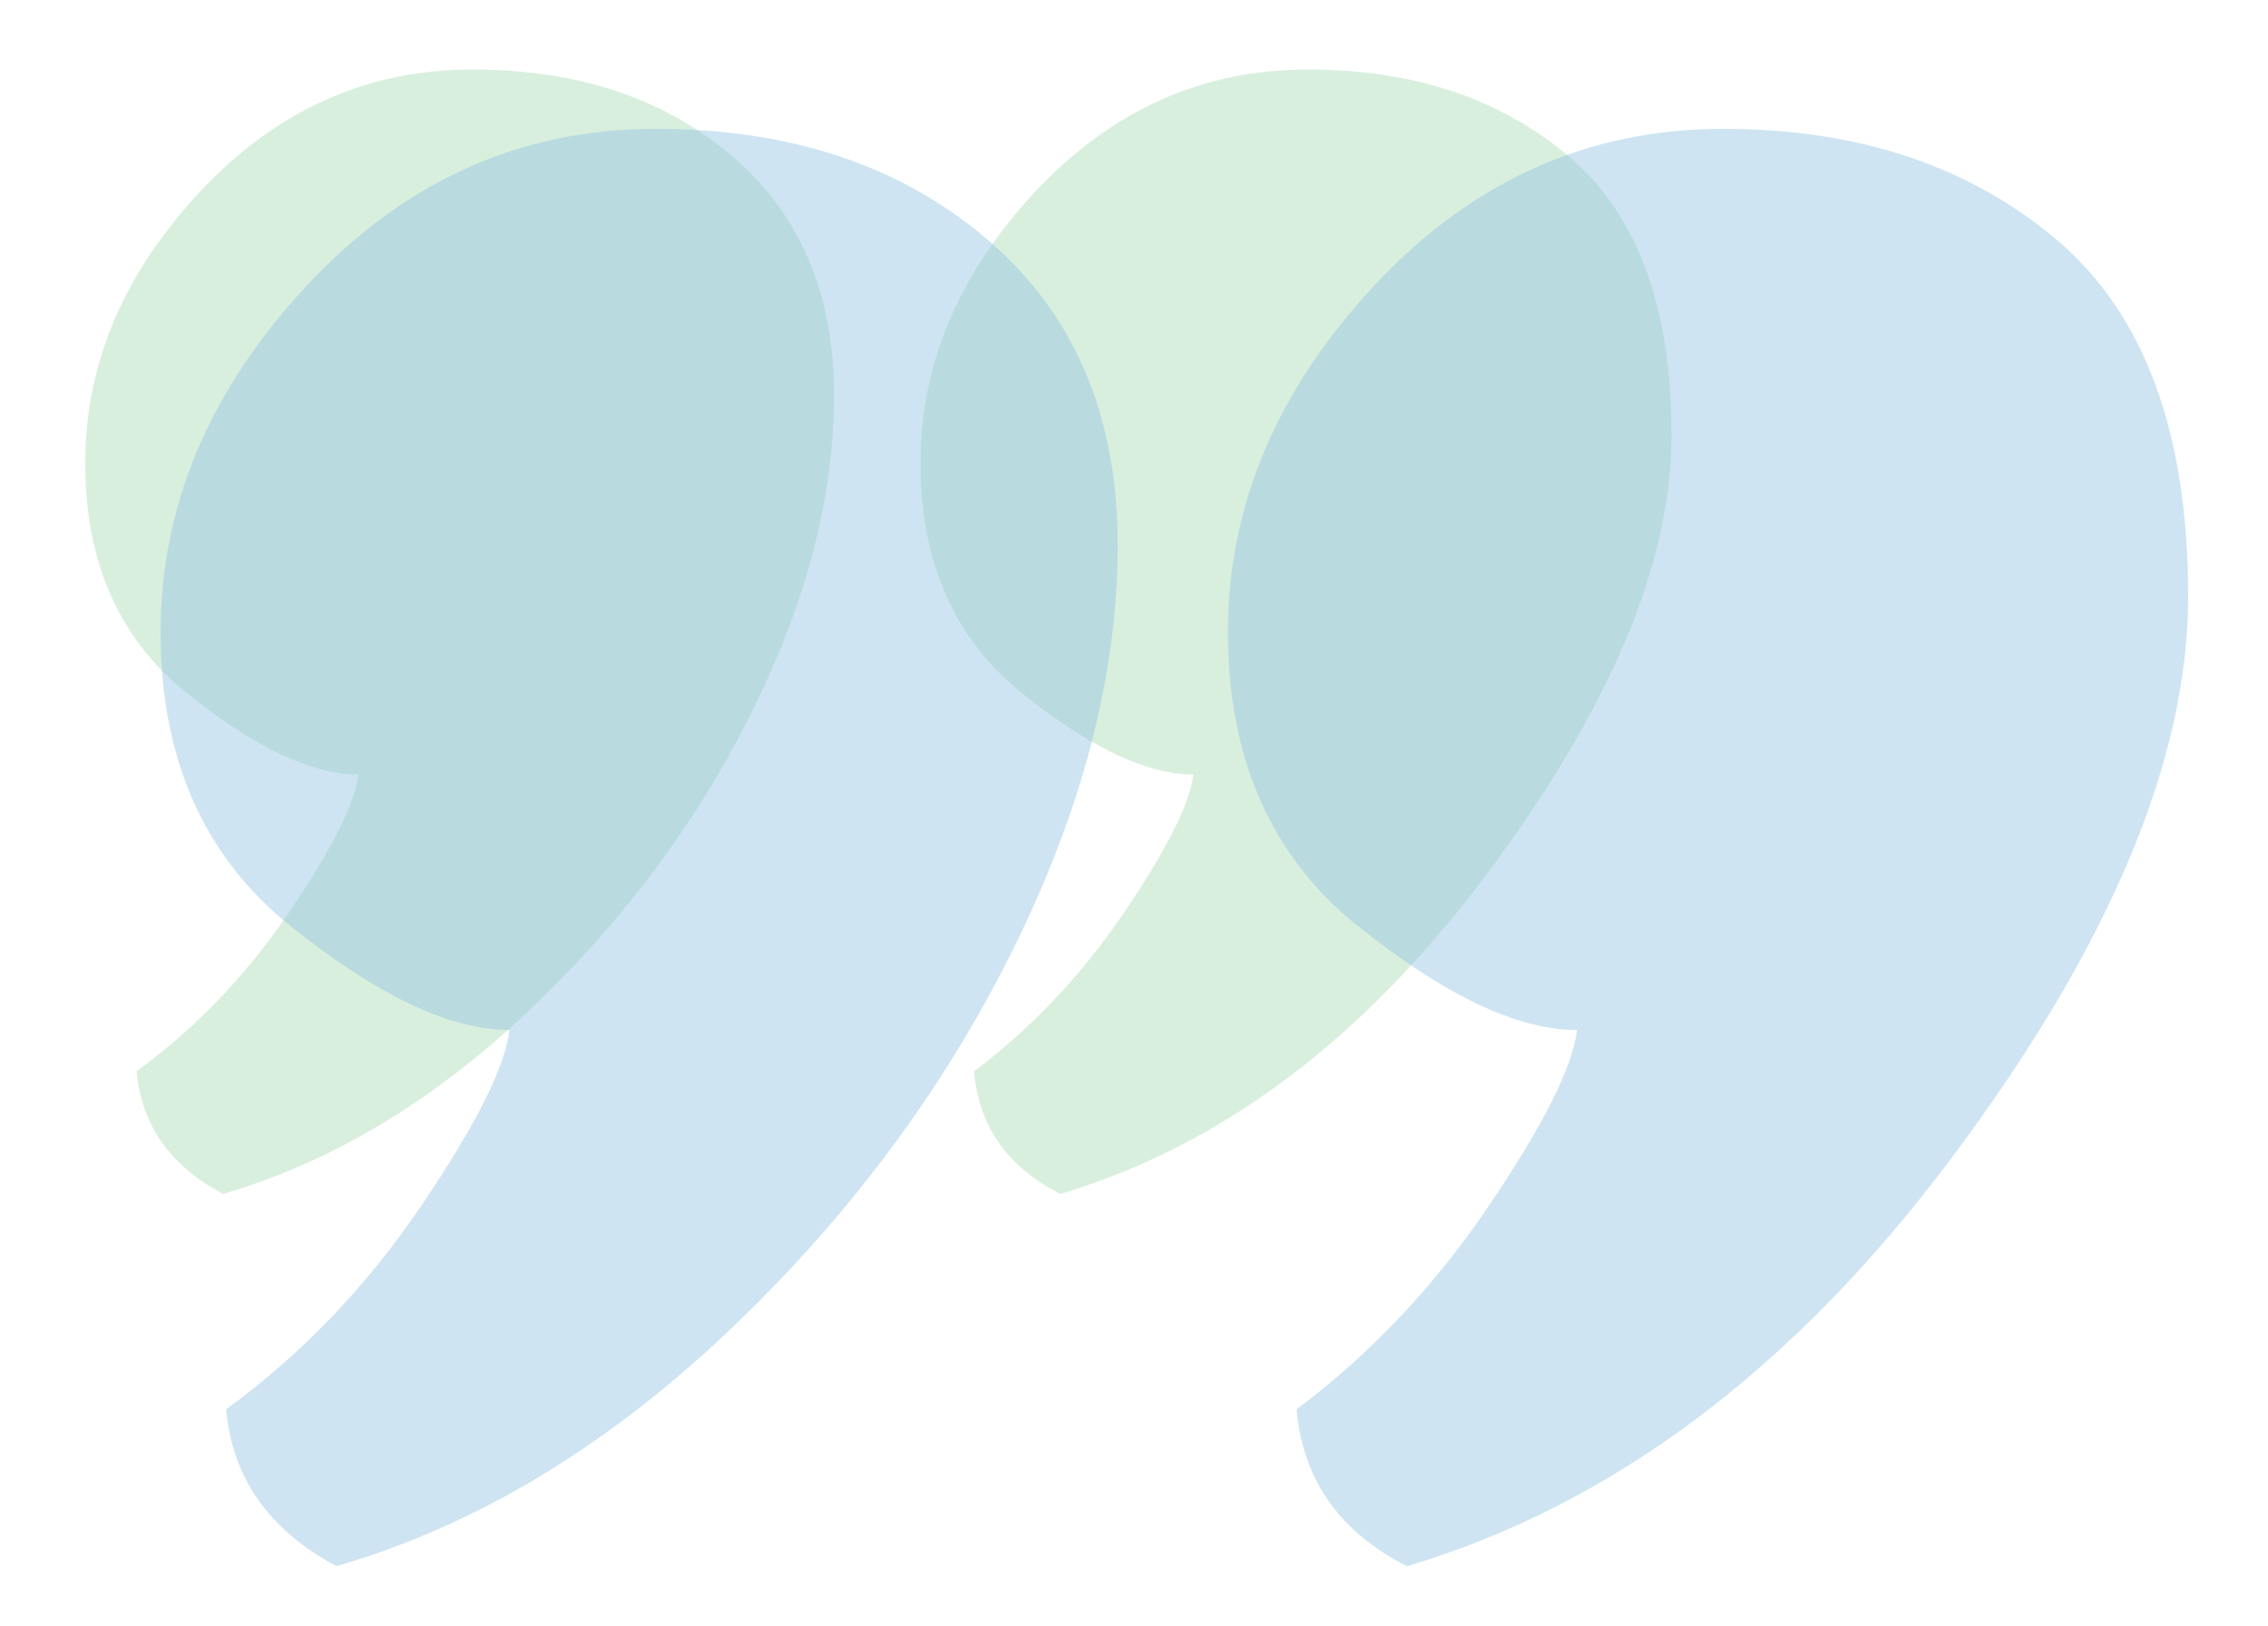 <?xml version="1.0" encoding="UTF-8" standalone="no"?>
<!-- Created with Inkscape (http://www.inkscape.org/) -->

<svg
   xmlns:dc="http://purl.org/dc/elements/1.1/"
   xmlns:cc="http://creativecommons.org/ns#"
   xmlns:rdf="http://www.w3.org/1999/02/22-rdf-syntax-ns#"
   xmlns:svg="http://www.w3.org/2000/svg"
   xmlns="http://www.w3.org/2000/svg"
   xmlns:sodipodi="http://sodipodi.sourceforge.net/DTD/sodipodi-0.dtd"
   xmlns:inkscape="http://www.inkscape.org/namespaces/inkscape"
   width="30mm"
   height="21.5mm"
   viewBox="0 0 30 21.5"
   version="1.1"
   id="svg6421"
   inkscape:version="0.92.4 (5da689c313, 2019-01-14)"
   sodipodi:docname="quot-right.svg">
  <defs
     id="defs6415" />
  <sodipodi:namedview
     id="base"
     pagecolor="#ffffff"
     bordercolor="#666666"
     borderopacity="1.0"
     inkscape:pageopacity="0.0"
     inkscape:pageshadow="2"
     inkscape:zoom="3.959798"
     inkscape:cx="88.755771"
     inkscape:cy="36.932682"
     inkscape:document-units="mm"
     inkscape:current-layer="layer1"
     showgrid="false"
     inkscape:window-width="1600"
     inkscape:window-height="836"
     inkscape:window-x="0"
     inkscape:window-y="27"
     inkscape:window-maximized="1" />
  <g
     inkscape:label="Camada 1"
     inkscape:groupmode="layer"
     id="layer1"
     transform="translate(0,-275.5)"
     style="opacity:0.6">
    <path
       inkscape:connector-curvature="0"
       id="path5854"
       style="opacity:0.45;fill:#74c387;fill-opacity:1;fill-rule:nonzero;stroke:none;stroke-width:0.353"
       d="m 2.471,284.666 c 0.895,0.718 1.65,1.077 2.267,1.077 -0.04,0.373 -0.344,0.978 -0.91,1.815 -0.566,0.836 -1.239,1.539 -2.021,2.109 0.062,0.708 0.442,1.249 1.142,1.623 1.419,-0.413 2.757,-1.21 4.011,-2.39 1.256,-1.18 2.247,-2.503 2.978,-3.969 0.73,-1.465 1.095,-2.866 1.095,-4.204 0,-1.338 -0.448,-2.39 -1.343,-3.157 -0.895,-0.767 -2.041,-1.151 -3.44,-1.151 -1.399,0 -2.602,0.541 -3.611,1.623 -1.008,1.081 -1.512,2.276 -1.512,3.585 0,1.307 0.448,2.321 1.343,3.038" />
    <path
       inkscape:connector-curvature="0"
       id="path5858"
       style="opacity:0.45;fill:#74c387;fill-opacity:1;fill-rule:nonzero;stroke:none;stroke-width:0.353"
       d="m 13.517,284.666 c 0.895,0.718 1.652,1.077 2.268,1.077 -0.042,0.373 -0.344,0.978 -0.909,1.815 -0.566,0.836 -1.23,1.539 -1.992,2.109 0.062,0.727 0.443,1.269 1.142,1.623 2.119,-0.63 3.997,-2.036 5.632,-4.219 1.635,-2.184 2.453,-4.122 2.453,-5.813 0,-1.692 -0.452,-2.921 -1.357,-3.688 -0.906,-0.767 -2.057,-1.151 -3.456,-1.151 -1.399,0 -2.602,0.541 -3.611,1.623 -1.007,1.081 -1.512,2.276 -1.512,3.585 0,1.307 0.448,2.321 1.343,3.038" />
    <path
       inkscape:connector-curvature="0"
       id="path5862"
       style="opacity:0.45;fill:#4a9dce;fill-opacity:1;fill-rule:nonzero;stroke:none;stroke-width:0.353"
       d="m 3.84,287.745 c 1.144,0.918 2.11,1.377 2.898,1.377 -0.052,0.477 -0.439,1.251 -1.163,2.32 -0.723,1.069 -1.584,1.967 -2.583,2.696 0.079,0.905 0.565,1.597 1.46,2.075 1.814,-0.528 3.523,-1.547 5.127,-3.055 1.604,-1.509 2.873,-3.2 3.807,-5.074 0.932,-1.873 1.399,-3.664 1.399,-5.374 0,-1.71 -0.572,-3.056 -1.716,-4.036 -1.144,-0.981 -2.608,-1.471 -4.397,-1.471 -1.788,0 -3.326,0.691 -4.615,2.075 -1.289,1.382 -1.933,2.91 -1.933,4.583 0,1.671 0.572,2.966 1.716,3.884" />
    <path
       inkscape:connector-curvature="0"
       id="path5866"
       style="opacity:0.45;fill:#4a9dce;fill-opacity:1;fill-rule:nonzero;stroke:none;stroke-width:0.353"
       d="m 17.96,287.745 c 1.144,0.918 2.111,1.377 2.9,1.377 -0.054,0.477 -0.44,1.251 -1.163,2.32 -0.723,1.069 -1.572,1.967 -2.546,2.696 0.08,0.93 0.567,1.622 1.46,2.075 2.709,-0.805 5.109,-2.603 7.199,-5.393 2.091,-2.792 3.134,-5.269 3.134,-7.431 0,-2.163 -0.577,-3.734 -1.735,-4.714 -1.158,-0.981 -2.63,-1.471 -4.418,-1.471 -1.789,0 -3.326,0.691 -4.616,2.075 -1.287,1.382 -1.933,2.91 -1.933,4.583 0,1.671 0.573,2.966 1.716,3.884" />
  </g>
</svg>
